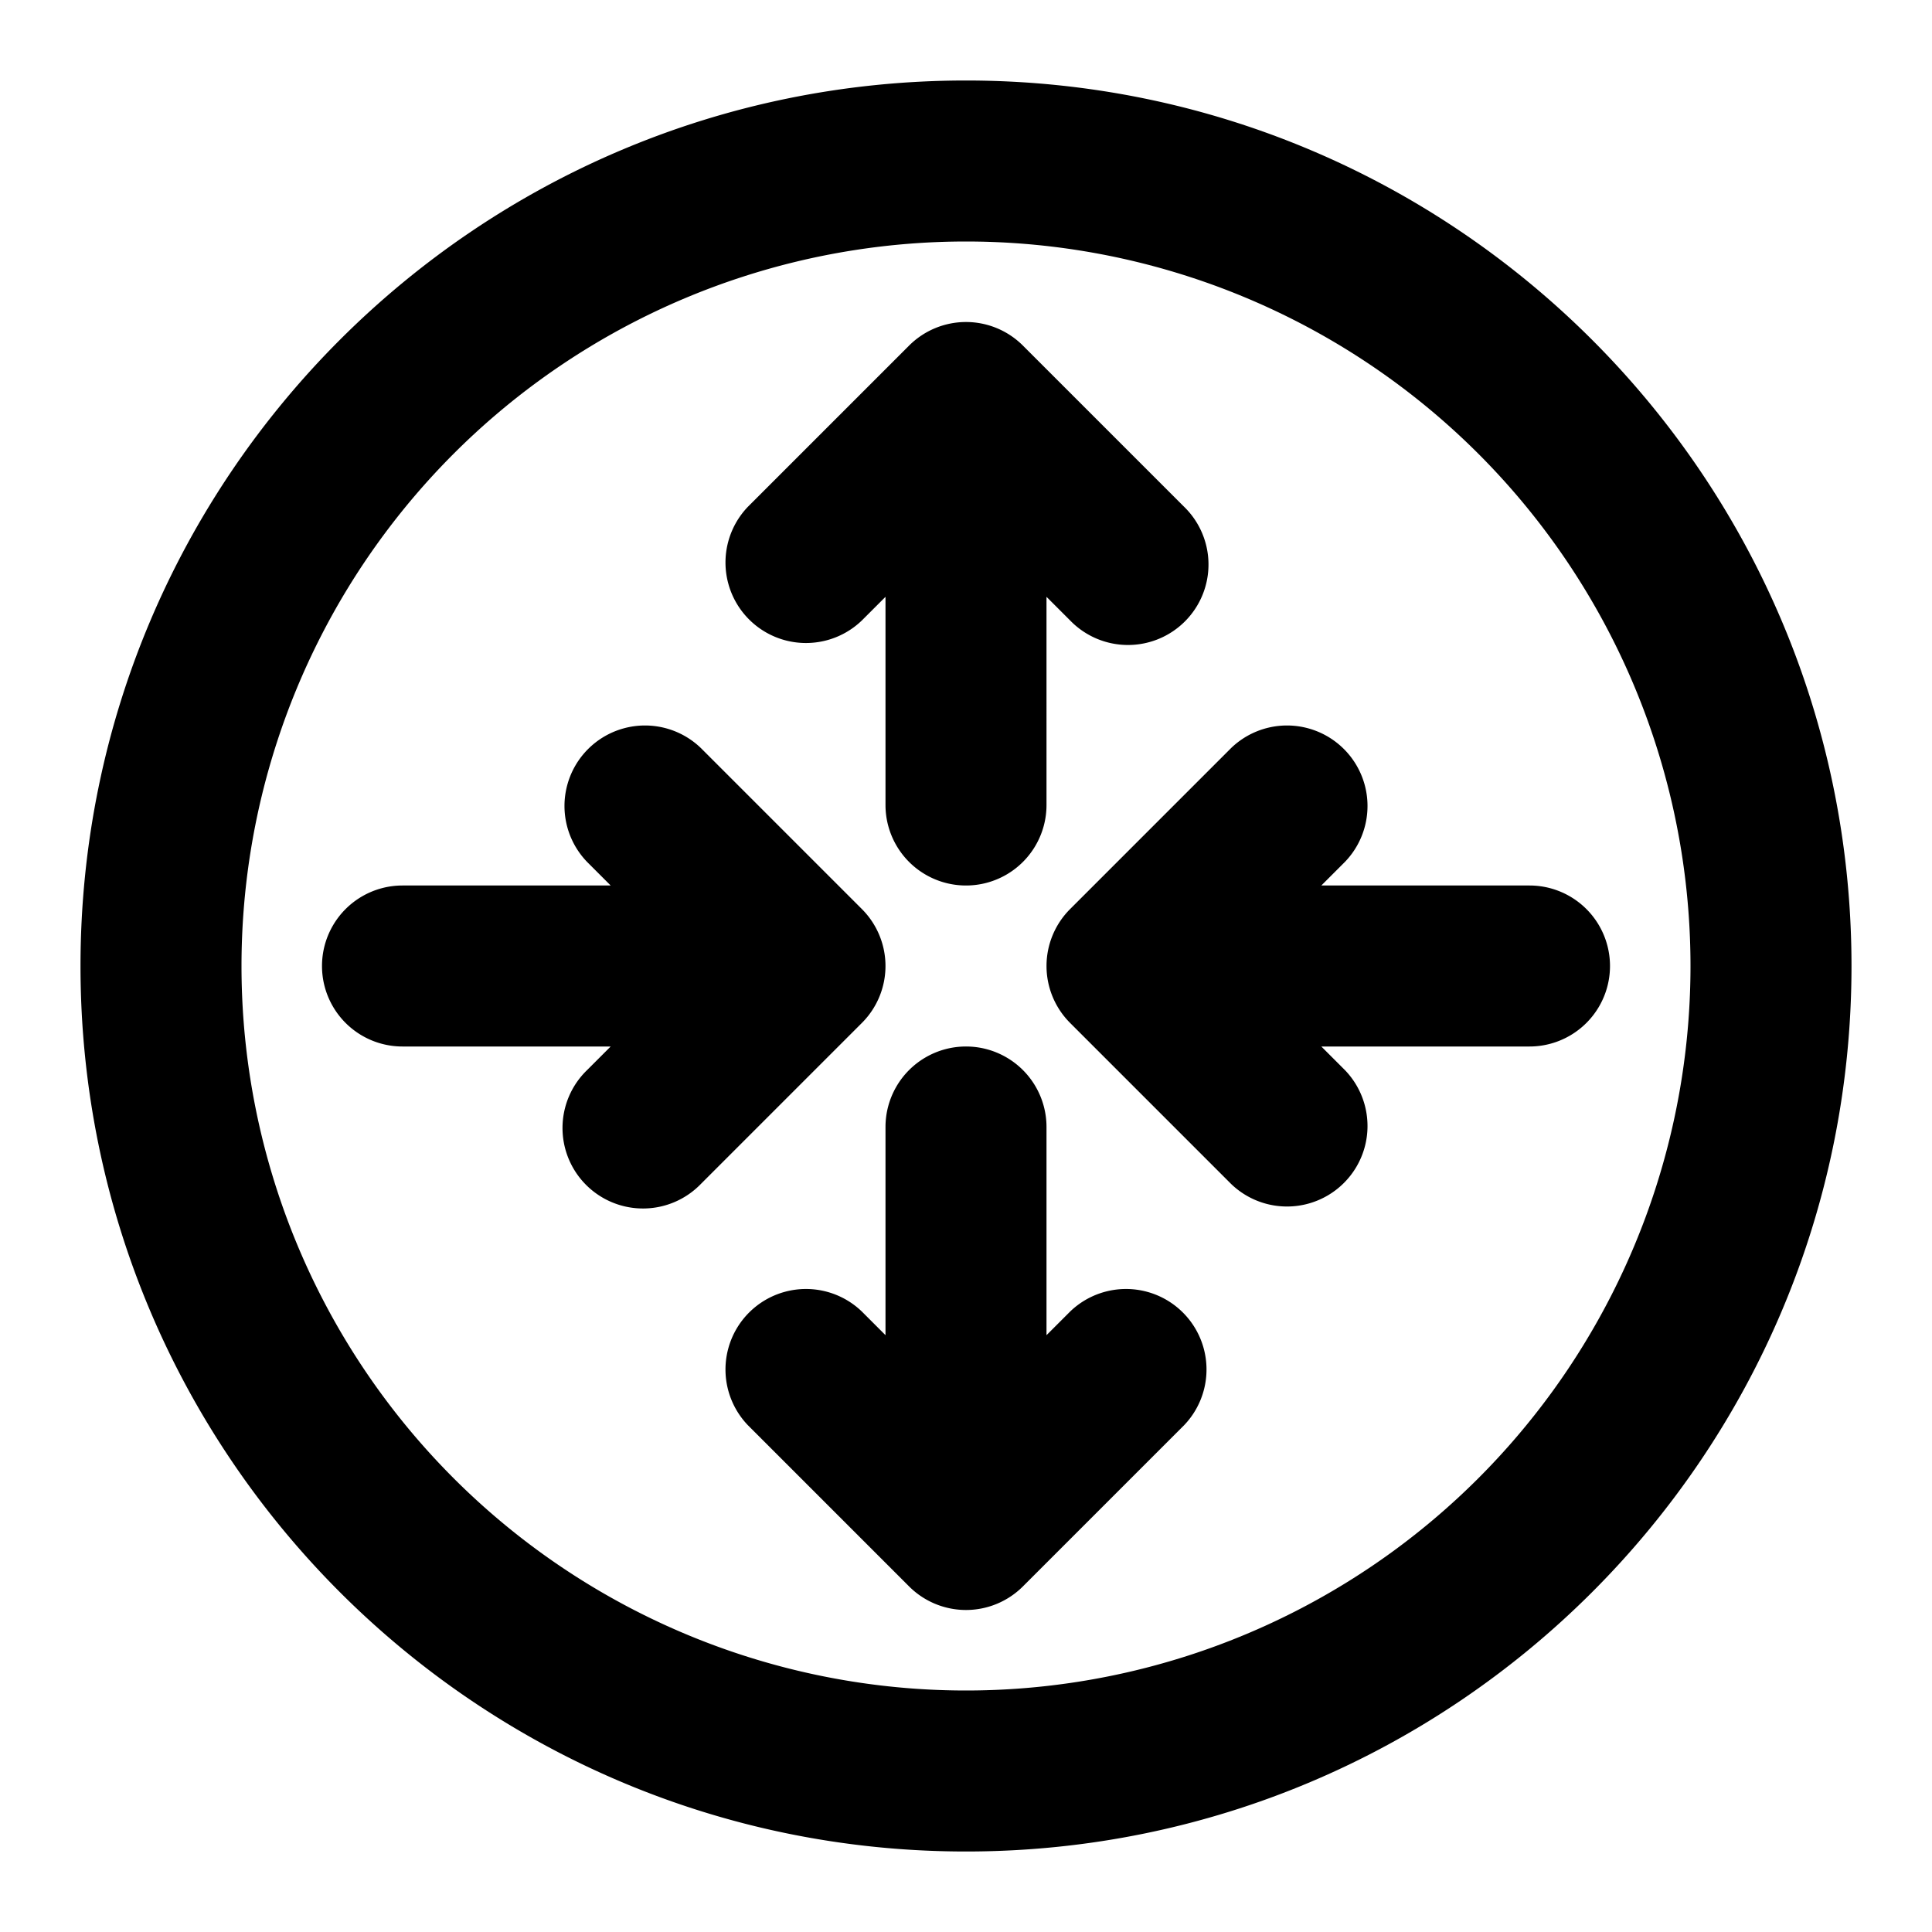 <svg width="24" height="24" viewBox="0 0 24 24" xmlns="http://www.w3.org/2000/svg">
  <path d="M12 23C5.925 23 1 18.075 1 12S5.925 1 12 1s11 4.925 11 11-4.925 11-11 11Zm0-2a9 9 0 1 0 0-18 9 9 0 0 0 0 18Zm-4.414-8H5a1 1 0 0 1 0-2h2.586l-.293-.293a1 1 0 0 1 1.414-1.414l2 2a1 1 0 0 1 0 1.414l-2 2a1 1 0 1 1-1.414-1.414L7.586 13ZM11 16.586V14a1 1 0 0 1 2 0v2.586l.293-.293a1 1 0 0 1 1.414 1.414l-2 2a1 1 0 0 1-1.414 0l-2-2a1 1 0 0 1 1.414-1.414l.293.293Zm2-9.172V10a1 1 0 0 1-2 0V7.414l-.293.293a1 1 0 0 1-1.414-1.414l2-2a1 1 0 0 1 1.414 0l2 2a1 1 0 1 1-1.414 1.414L13 7.414ZM16.414 11H19a1 1 0 0 1 0 2h-2.586l.293.293a1 1 0 0 1-1.414 1.414l-2-2a1 1 0 0 1 0-1.414l2-2a1 1 0 0 1 1.414 1.414l-.293.293Z"/>
</svg>
